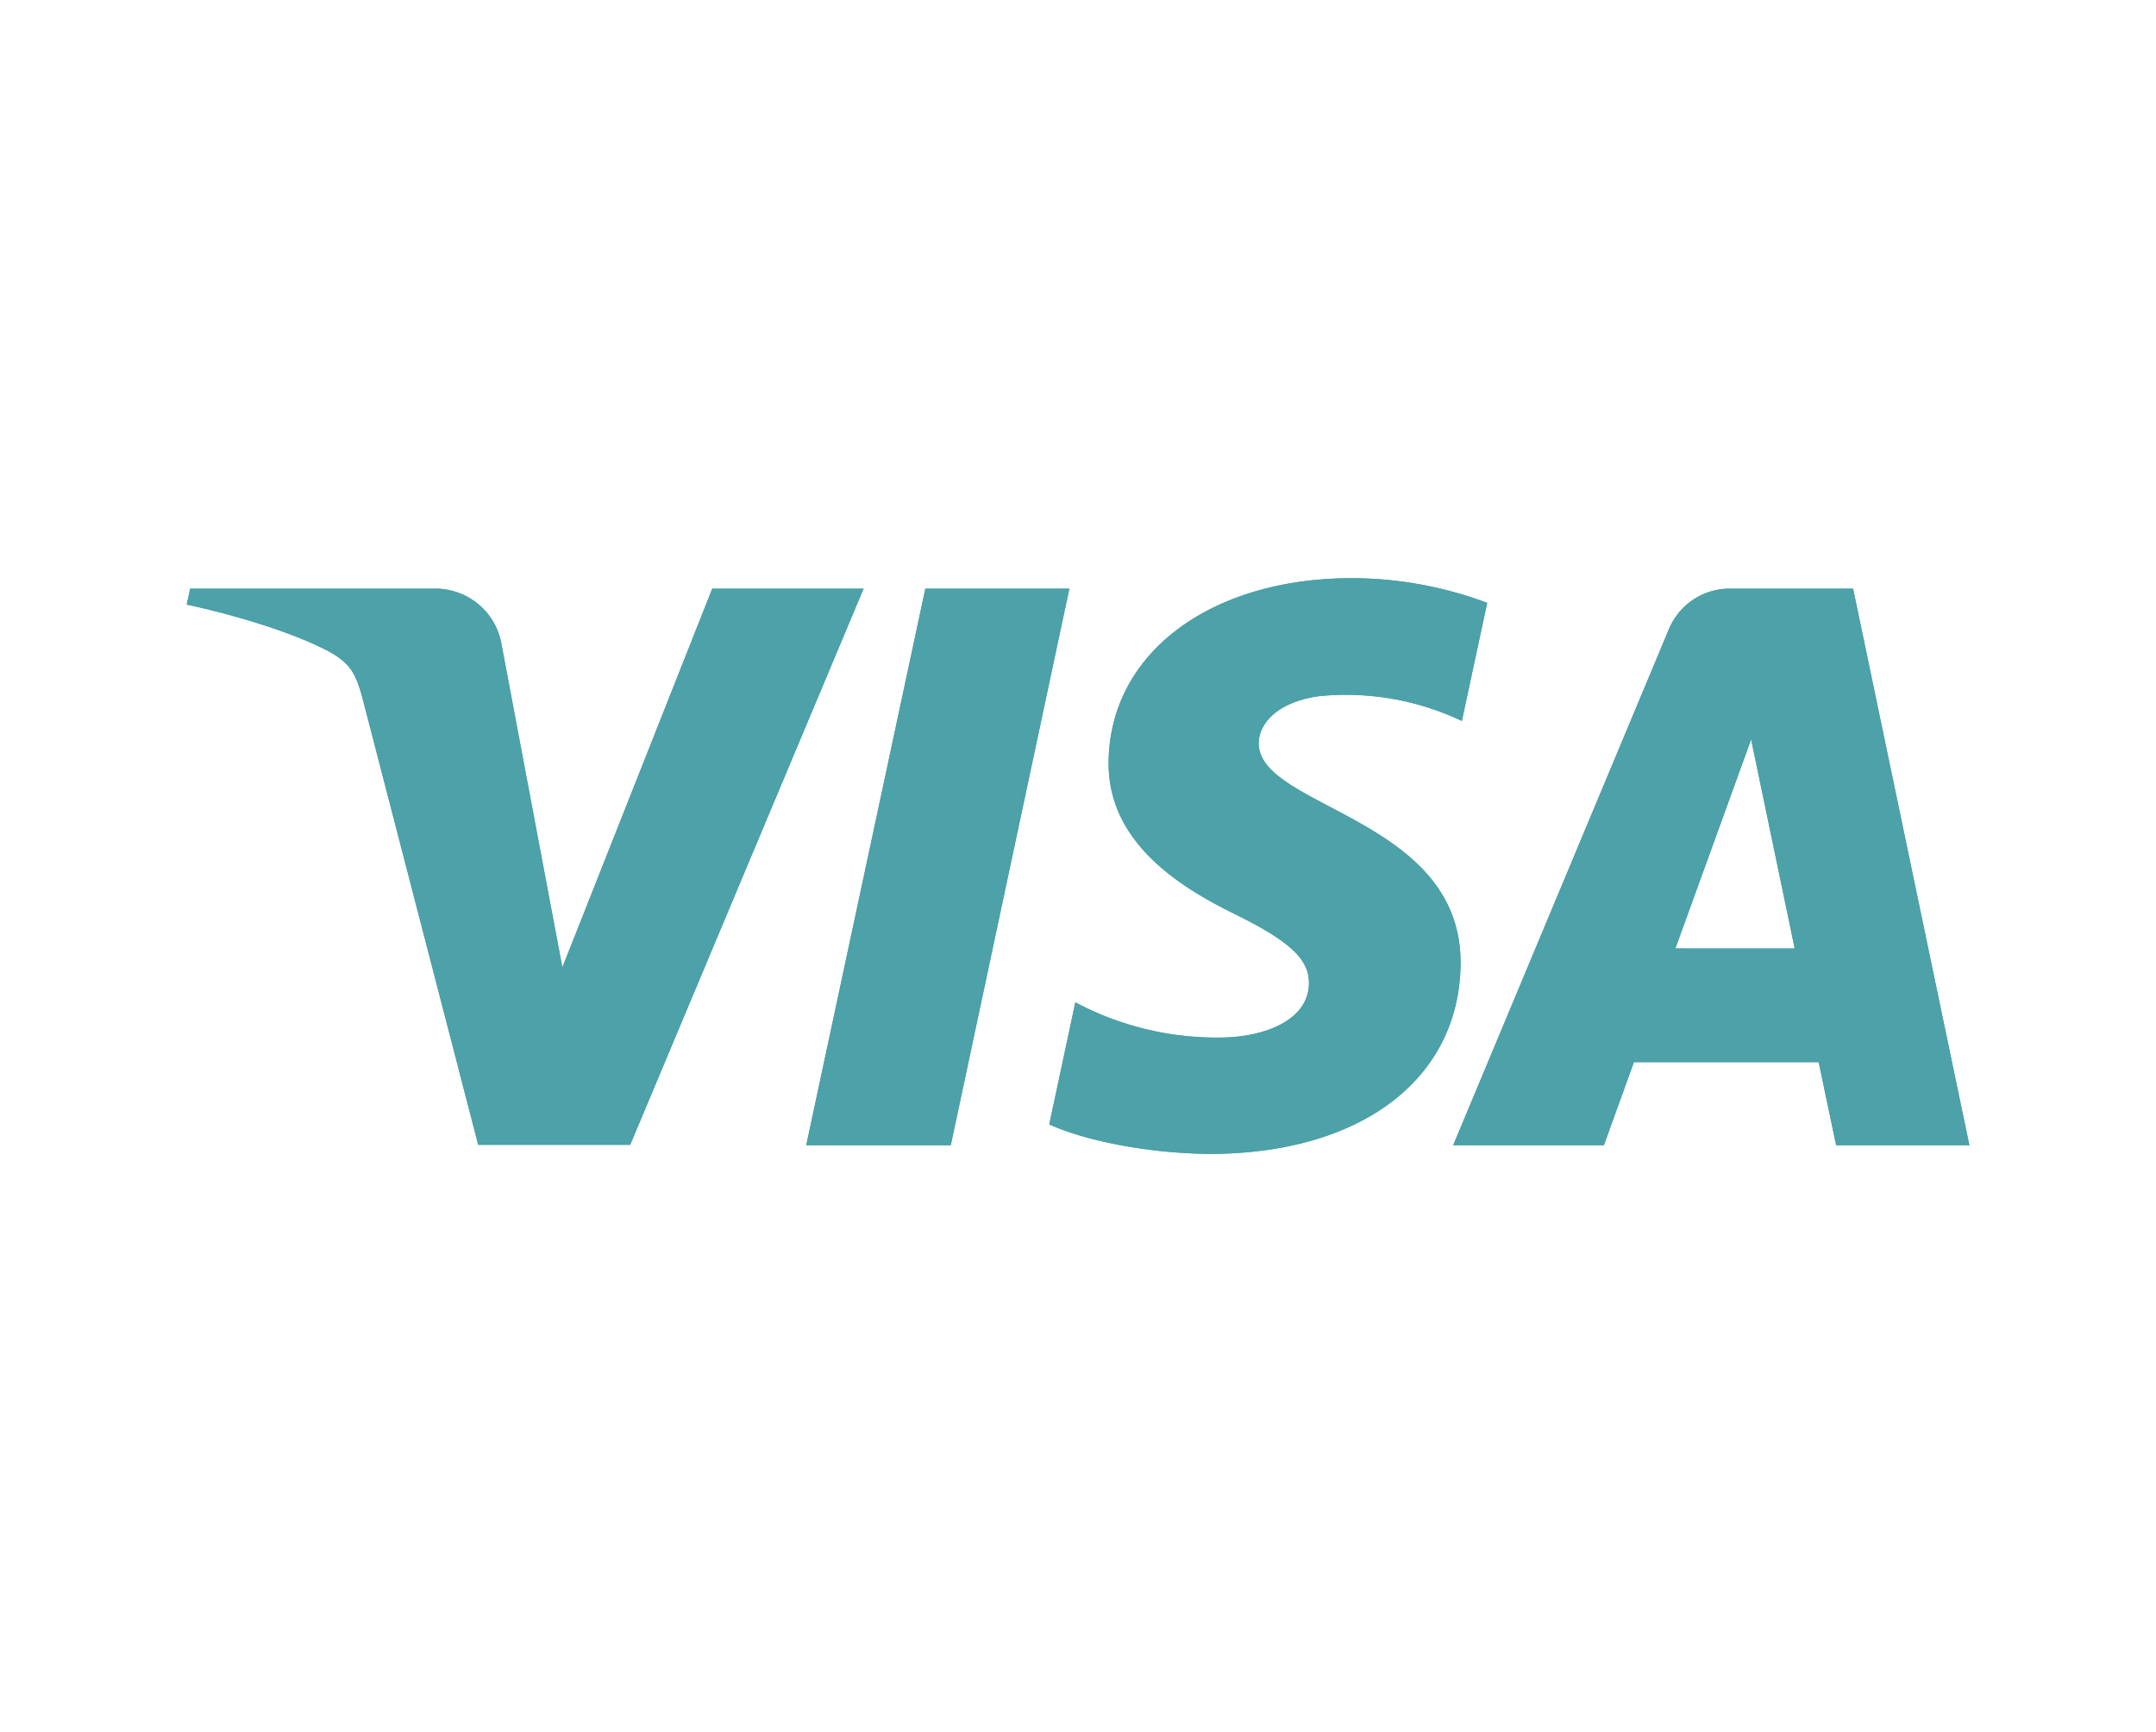 <svg xmlns="http://www.w3.org/2000/svg" xmlns:xlink="http://www.w3.org/1999/xlink" viewBox="0 0 205.99 165.47"><defs><style>.cls-1{fill:#4da1a8;}.cls-2{clip-path:url(#clip-path);}</style><clipPath id="clip-path" transform="translate(17.84 55.23)"><path class="cls-1" d="M88.08,17.58c-.09,7.66,6.83,11.94,12,14.48s7.16,4.28,7.14,6.61c0,3.57-4.28,5.15-8.24,5.21A28.72,28.72,0,0,1,84.9,40.52L82.41,52.18c3.2,1.47,9.14,2.76,15.3,2.82,14.45,0,23.91-7.13,24-18.2.06-14-19.42-14.81-19.29-21.09.05-1.9,1.87-3.93,5.85-4.45a25.88,25.88,0,0,1,13.56,2.38l2.42-11.28A37,37,0,0,0,111.33,0C97.73,0,88.16,7.23,88.08,17.58M147.46,1a6.28,6.28,0,0,0-5.86,3.9L121,54.17H135.4l2.87-7.94h17.65l1.67,7.94h12.73L159.21,1H147.46m2,14.37,4.17,20H142.23l7.25-20M70.57,1,59.19,54.17H73L84.33,1H70.57M50.21,1,35.89,37.18,30.09,6.39A6.41,6.41,0,0,0,23.75,1H.33L0,2.52C4.81,3.56,10.27,5.24,13.58,7c2,1.1,2.6,2.06,3.27,4.68l11,42.45H42.37L64.67,1H50.21"/></clipPath></defs><g id="Layer_2" data-name="Layer 2"><g id="LOGO"><path class="cls-1" d="M88.08,17.58c-.09,7.66,6.83,11.94,12,14.48s7.16,4.28,7.14,6.61c0,3.57-4.28,5.15-8.24,5.21A28.72,28.72,0,0,1,84.9,40.52L82.41,52.18c3.2,1.47,9.14,2.76,15.3,2.82,14.45,0,23.91-7.13,24-18.2.06-14-19.42-14.81-19.29-21.09.05-1.9,1.87-3.93,5.85-4.45a25.88,25.88,0,0,1,13.56,2.38l2.42-11.28A37,37,0,0,0,111.33,0C97.73,0,88.16,7.23,88.08,17.58M147.46,1a6.28,6.28,0,0,0-5.86,3.9L121,54.17H135.4l2.87-7.94h17.65l1.67,7.94h12.73L159.21,1H147.46m2,14.37,4.17,20H142.23l7.25-20M70.57,1,59.19,54.17H73L84.33,1H70.57M50.21,1,35.89,37.18,30.09,6.39A6.41,6.41,0,0,0,23.75,1H.33L0,2.52C4.81,3.56,10.27,5.24,13.58,7c2,1.1,2.6,2.06,3.27,4.68l11,42.45H42.37L64.67,1H50.21" transform="translate(17.84 55.23)"/><g class="cls-2"><path class="cls-1" d="M-17.84,6.57,150-55.23,188.16,48.43,20.34,110.24" transform="translate(17.84 55.23)"/></g></g></g></svg>